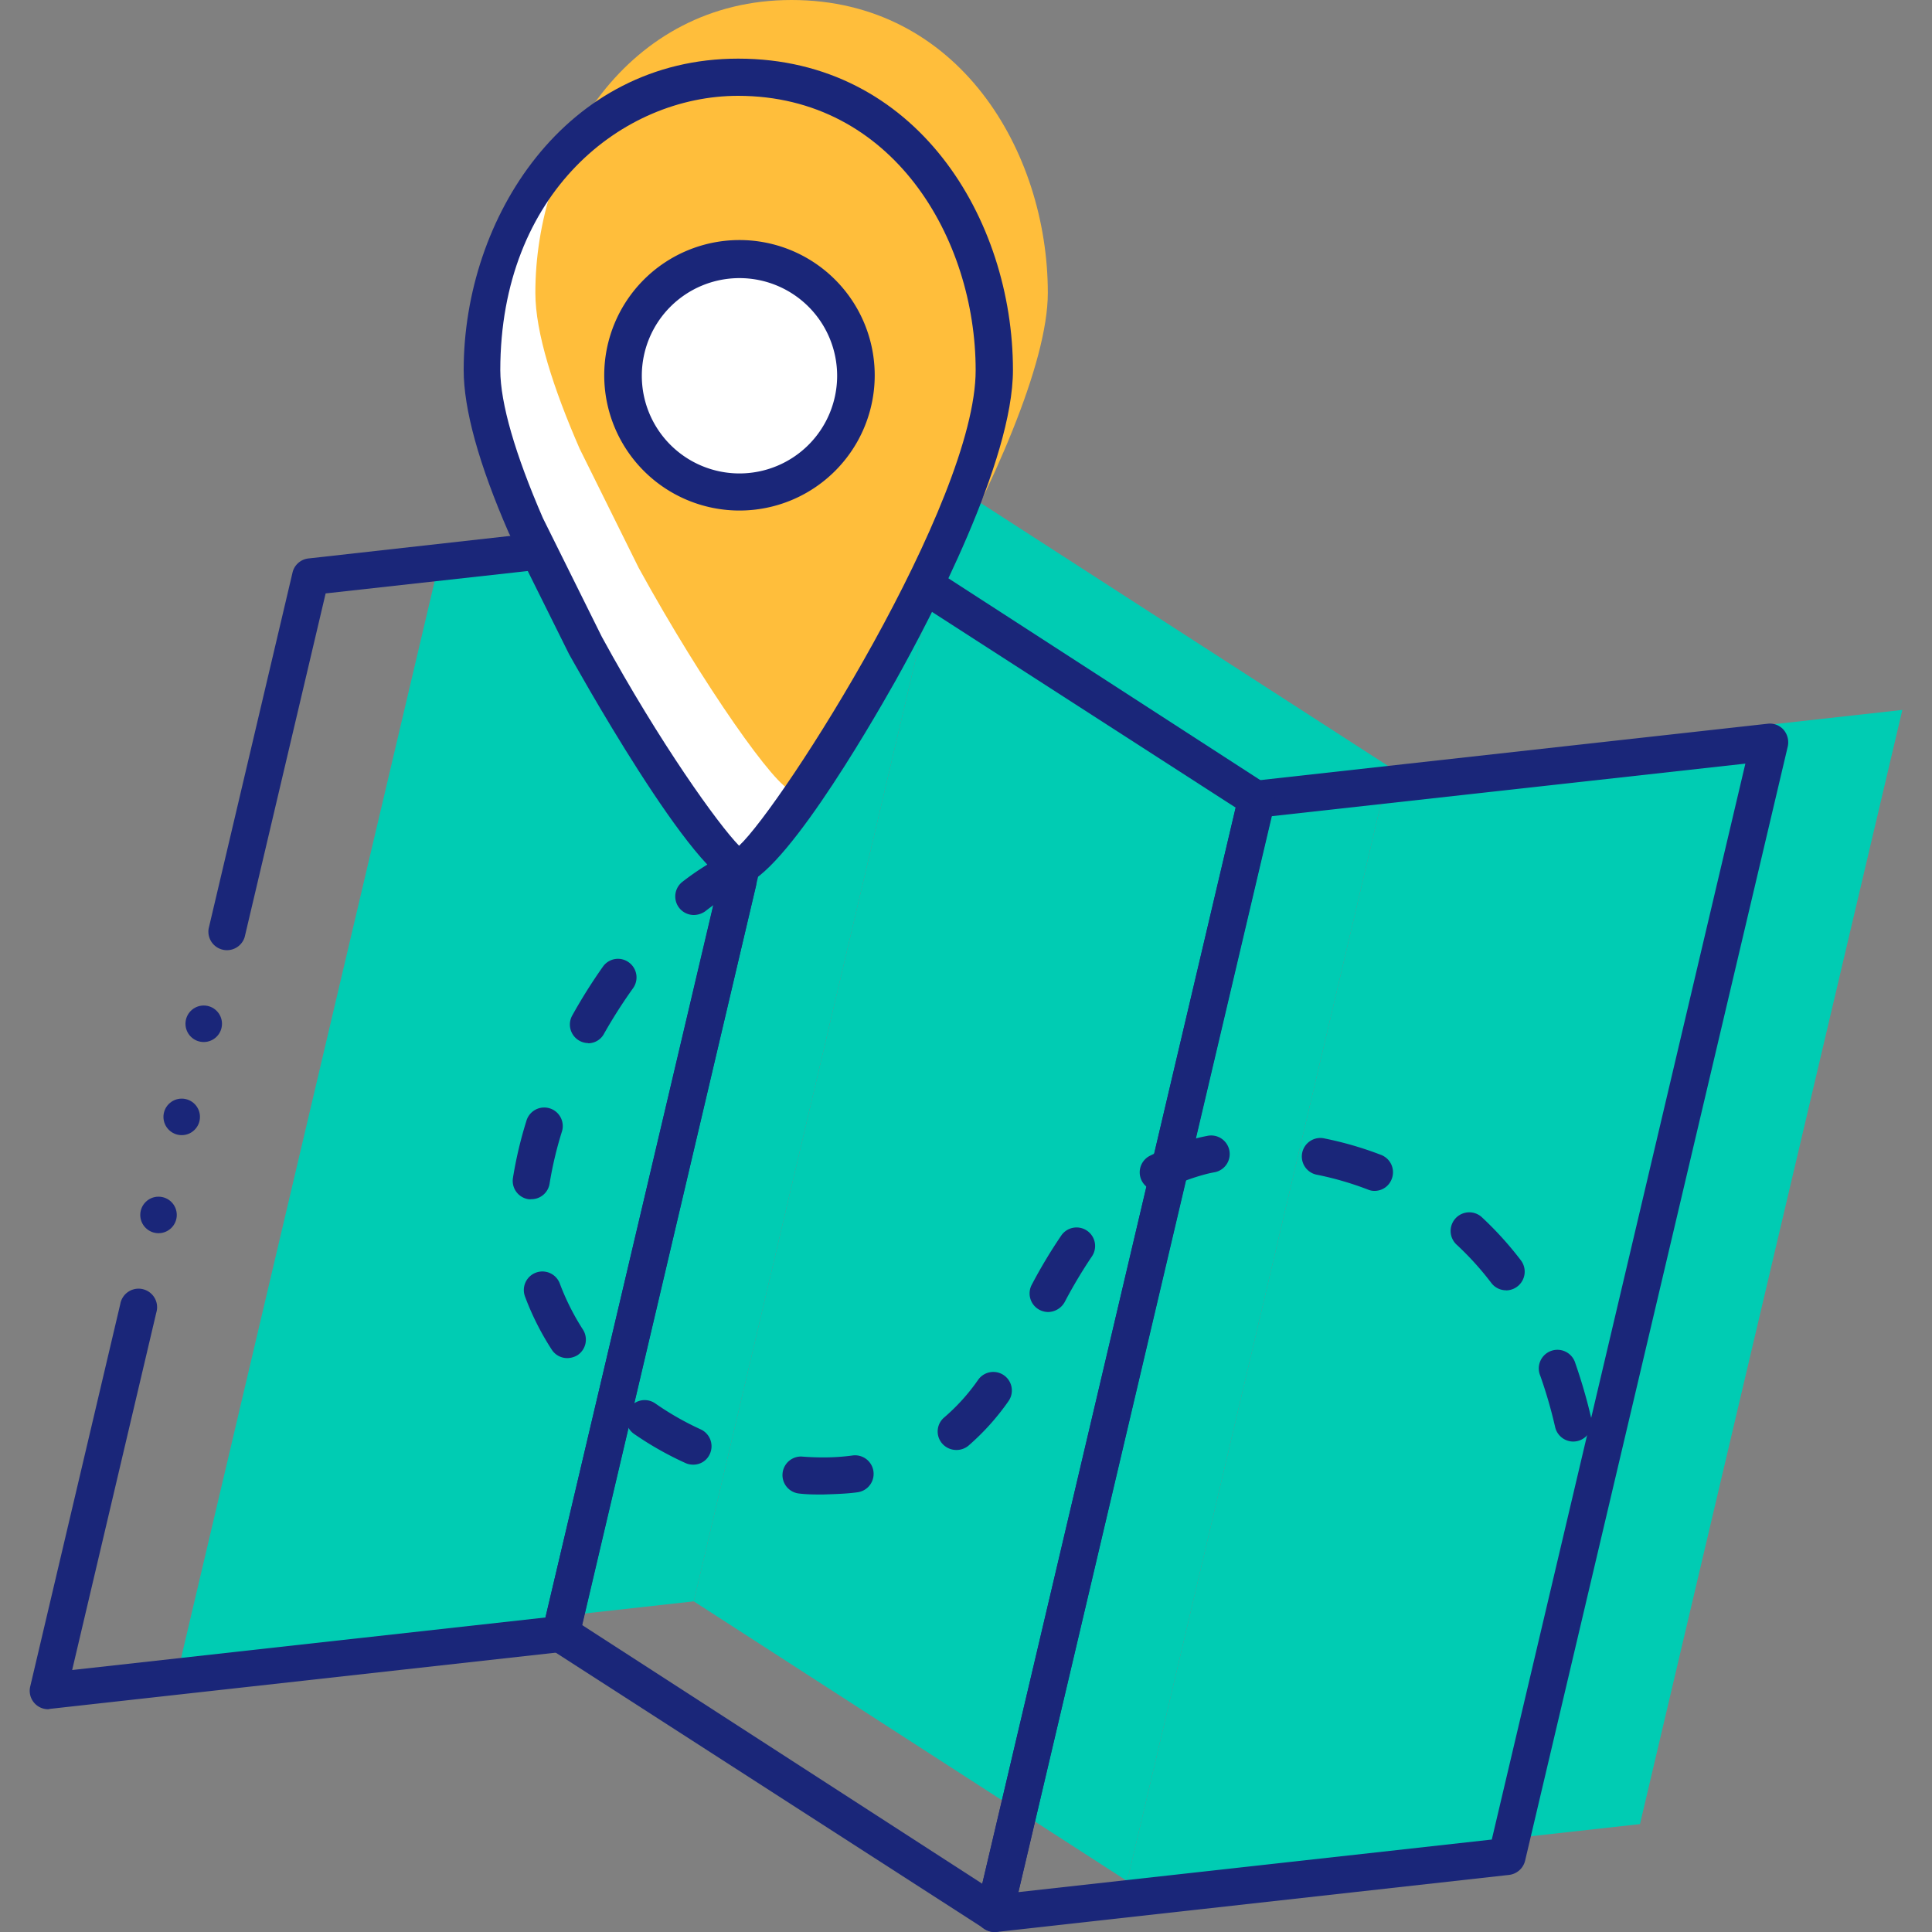 <svg id="Layer_1" data-name="Layer 1" xmlns="http://www.w3.org/2000/svg" viewBox="0 0 200 200"><rect x="0" y="0" width="200" height="200" fill="#808080" stroke="none"/><defs><style>.cls-1{fill:#1a2679;}.cls-2{fill:#00ccb3;}.cls-3{fill:#fff;}.cls-4{fill:#ffbe3b;}</style></defs><circle class="cls-1" cx="16.41" cy="125.77" r="1.89"/><circle class="cls-1" cx="18.81" cy="115.62" r="1.89"/><circle class="cls-1" cx="21.09" cy="105.98" r="1.89"/><polygon class="cls-2" points="71.82 165.77 18.74 171.67 45.9 56.32 98.98 50.43 71.82 165.77"/><polygon class="cls-2" points="169.77 188.83 116.69 194.73 143.85 79.39 196.93 73.49 169.77 188.83"/><polygon class="cls-2" points="143.85 79.39 98.98 50.43 71.82 165.77 116.69 194.73 143.85 79.39"/><path class="cls-1" d="M5,176.94a1.91,1.91,0,0,1-1.87-2.36L12.45,135a1.92,1.92,0,1,1,3.73.88l-8.71,37,49-5.44L82.71,56l-49,5.43L25.33,97a1.92,1.92,0,0,1-3.73-.88l8.68-36.84a1.9,1.9,0,0,1,1.66-1.47L85,51.88a1.88,1.88,0,0,1,1.64.63,1.94,1.94,0,0,1,.43,1.72L59.93,169.57A1.9,1.9,0,0,1,58.27,171l-53.08,5.9Z"/><path class="cls-1" d="M102.94,200a1.92,1.92,0,0,1-1.87-2.37L128.23,82.3a1.9,1.9,0,0,1,1.66-1.48L183,74.92a1.89,1.89,0,0,1,1.64.63,2,2,0,0,1,.43,1.72L157.88,192.61a1.94,1.94,0,0,1-1.66,1.48L103.14,200A.65.65,0,0,1,102.94,200ZM131.66,84.49,105.43,195.87l49-5.44L180.68,79.05ZM156,192.18h0Z"/><path class="cls-3" d="M54.45,54.44c-2.72-6.23-4.58-12-4.58-16.11C49.87,23.67,59.38,8,76.4,8c17.28,0,26.53,15.69,26.53,30.33S80,89.79,76.4,89.79c-1.46,0-9.11-10.78-15.83-23Z"/><path class="cls-1" d="M102.94,200a1.94,1.94,0,0,1-1-.31L57,170.74a1.93,1.93,0,0,1-.83-2.06L74.54,90.81a1.92,1.92,0,0,1,3.73.87l-18,76.55L101.68,195,127.91,83.6,95,62.39a1.92,1.92,0,1,1,2.09-3.23l34,22a1.93,1.93,0,0,1,.83,2.06L104.8,198.51a1.9,1.9,0,0,1-1.15,1.34A1.81,1.81,0,0,1,102.94,200Z"/><path class="cls-4" d="M60,46.44c-2.72-6.24-4.58-12-4.58-16.12C55.41,15.67,64.92,0,81.94,0c17.29,0,26.53,15.68,26.53,30.32s-23,51.47-26.53,51.47c-1.46,0-9.11-10.79-15.82-23Z"/><path class="cls-1" d="M76.41,91.7c-4.27,0-17.37-23.77-17.51-24l-6.16-12.4-.05-.09C49.54,48,48,42.32,48,38.31,48,22.46,58.61,6.07,76.41,6.07c18.48,0,28.45,16.62,28.45,32.24,0,9.44-8.51,25.64-12.16,32.17C89.89,75.46,80.47,91.7,76.41,91.7ZM77,88ZM56.2,53.63l6.1,12.29c6,11,12.07,19.45,14.21,21.63C81,83.37,101,52,101,38.33S92.39,9.92,76.4,9.92c-11.94,0-24.61,10-24.61,28.41C51.8,41.74,53.32,47,56.2,53.63Z"/><circle class="cls-3" cx="76.55" cy="38.9" r="12.03"/><path class="cls-1" d="M76.55,52.85a14,14,0,1,1,14-14A14,14,0,0,1,76.55,52.85Zm0-24.06A10.11,10.11,0,1,0,86.66,38.9,10.11,10.11,0,0,0,76.55,28.79Z"/><path class="cls-1" d="M85.18,154.71c-.82,0-1.68,0-2.53-.11a1.92,1.92,0,0,1,.32-3.82c.76.06,1.49.09,2.21.09h0a21.94,21.94,0,0,0,3.08-.2,1.92,1.92,0,0,1,.51,3.81C87.64,154.64,86.35,154.67,85.18,154.71Zm-13.45-3.09a1.87,1.87,0,0,1-.8-.18,34,34,0,0,1-5.29-3,1.92,1.92,0,1,1,2.19-3.16,29.9,29.9,0,0,0,4.71,2.69,1.92,1.92,0,0,1,.94,2.55A1.86,1.86,0,0,1,71.73,151.62ZM99,150.1a1.94,1.94,0,0,1-1.47-.67,1.9,1.9,0,0,1,.23-2.71,20.72,20.72,0,0,0,3.51-3.9,1.92,1.92,0,0,1,3.14,2.21,25.15,25.15,0,0,1-4.16,4.63A1.93,1.93,0,0,1,99,150.1Zm63.86-.87a1.93,1.93,0,0,1-1.87-1.49,48,48,0,0,0-1.54-5.32,1.93,1.93,0,1,1,3.63-1.29,54.59,54.59,0,0,1,1.66,5.75,1.93,1.93,0,0,1-1.45,2.3A2.18,2.18,0,0,1,162.87,149.23ZM58.73,140.59a1.9,1.9,0,0,1-1.61-.87,28.35,28.35,0,0,1-2.77-5.5,1.92,1.92,0,0,1,3.6-1.35,25,25,0,0,0,2.39,4.76,1.93,1.93,0,0,1-.56,2.66A2.07,2.07,0,0,1,58.73,140.59Zm49.77-4.77a2,2,0,0,1-.9-.23,1.92,1.92,0,0,1-.79-2.6,52.35,52.35,0,0,1,3.08-5.13,1.92,1.92,0,0,1,3.16,2.18,50.21,50.21,0,0,0-2.84,4.76A2,2,0,0,1,108.5,135.82Zm47.41-2.25a1.91,1.91,0,0,1-1.53-.76,30.91,30.91,0,0,0-3.63-4,1.93,1.93,0,0,1,2.6-2.85,35.42,35.42,0,0,1,4.1,4.52,1.94,1.94,0,0,1-1.54,3.1ZM55,124.14a1.05,1.05,0,0,1-.3,0,1.92,1.92,0,0,1-1.6-2.2,42,42,0,0,1,1.38-5.86,1.92,1.92,0,1,1,3.67,1.12,38.88,38.88,0,0,0-1.26,5.34A1.9,1.9,0,0,1,55,124.14Zm87.29-.86a1.67,1.67,0,0,1-.69-.14,32.83,32.83,0,0,0-5.21-1.52,1.92,1.92,0,1,1,.76-3.76,36.13,36.13,0,0,1,5.83,1.7,1.92,1.92,0,0,1,1.09,2.49A1.89,1.89,0,0,1,142.3,123.28Zm-22.38,0a1.92,1.92,0,0,1-.86-3.64,24.43,24.43,0,0,1,4.75-1.79c.35-.09.73-.18,1.16-.26a1.92,1.92,0,1,1,.72,3.77c-.32.06-.61.12-.89.2a21.29,21.29,0,0,0-4,1.5A2,2,0,0,1,119.92,123.27Zm-59-15.3a1.89,1.89,0,0,1-.94-.25,1.92,1.92,0,0,1-.73-2.61,55.59,55.59,0,0,1,3.18-5.06,1.9,1.9,0,0,1,2.67-.44,1.92,1.92,0,0,1,.45,2.67,52.77,52.77,0,0,0-3,4.7A1.87,1.87,0,0,1,60.88,108ZM71.82,94.72a1.92,1.92,0,0,1-1.17-3.44,27.65,27.65,0,0,1,5.26-3.22,1.92,1.92,0,1,1,1.61,3.48A23.66,23.66,0,0,0,73,94.34,2.07,2.07,0,0,1,71.82,94.72Z"/></svg>